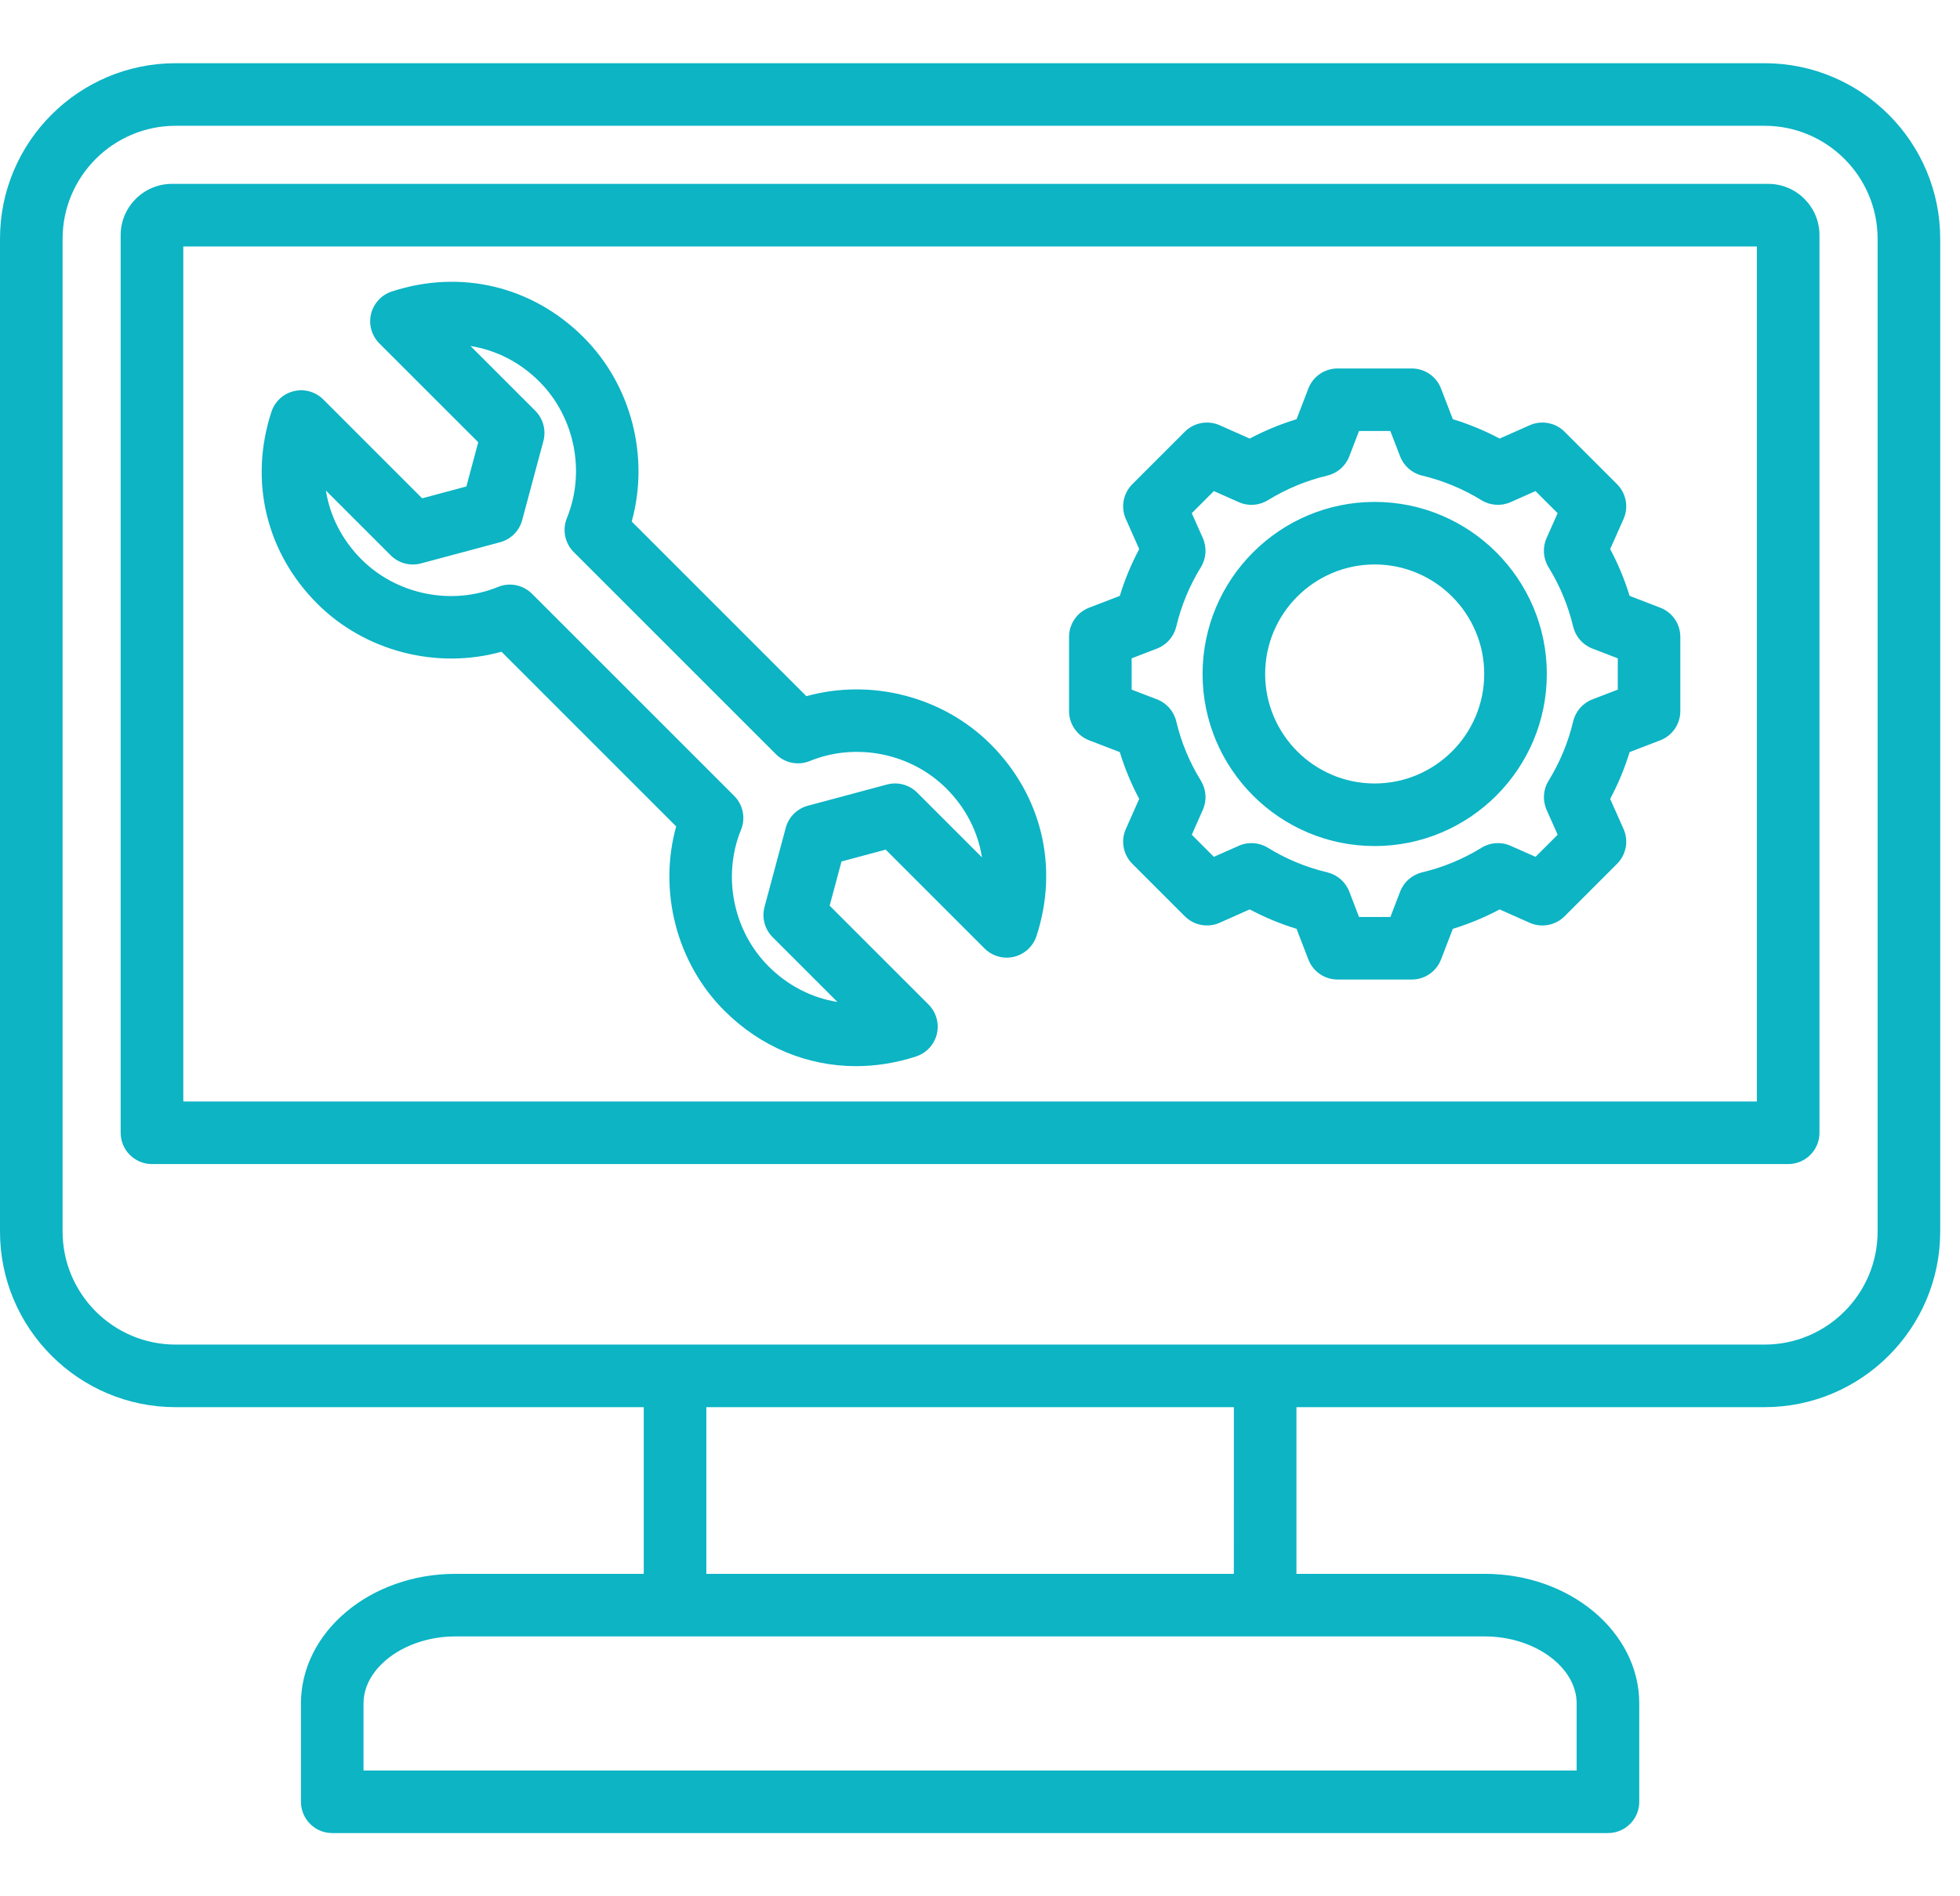 <svg width="62" height="60" viewBox="0 0 62 60" fill="none" xmlns="http://www.w3.org/2000/svg"><path d="M55.933 5.818H5.44C4.546 5.818 3.817 6.546 3.817 7.441V35.842C3.817 36.389 4.261 36.832 4.807 36.832H56.565C57.112 36.832 57.555 36.389 57.555 35.842V7.441C57.555 6.546 56.828 5.818 55.933 5.818ZM55.575 34.852H5.798V7.798H55.575V34.852ZM55.817 2H5.556C2.492 2 0 4.492 0 7.556V38.968C0 42.031 2.492 44.524 5.556 44.524H20.364V49.798H14.404C11.71 49.798 9.52 51.638 9.52 53.899V57.01C9.52 57.557 9.963 58 10.51 58H50.864C51.411 58 51.854 57.557 51.854 57.01V53.899C51.854 51.638 49.663 49.798 46.97 49.798H41.01V44.524H55.818C58.882 44.524 61.374 42.031 61.374 38.968V7.556C61.374 4.492 58.881 2 55.817 2ZM49.874 53.899V56.02H11.499V53.899C11.499 52.75 12.829 51.778 14.403 51.778H46.97C48.544 51.778 49.874 52.75 49.874 53.899ZM39.03 49.798H22.343V44.524H39.031L39.03 49.798ZM59.394 38.968C59.394 40.94 57.79 42.544 55.818 42.544H5.556C3.584 42.544 1.98 40.94 1.98 38.968V7.556C1.98 5.584 3.584 3.98 5.556 3.98H55.818C57.79 3.98 59.394 5.584 59.394 7.556V38.968ZM43.485 26.77C46.487 26.77 48.93 24.327 48.93 21.325C48.93 18.323 46.487 15.881 43.485 15.881C40.483 15.881 38.041 18.323 38.041 21.325C38.041 24.327 40.483 26.77 43.485 26.77ZM43.485 17.86C45.395 17.86 46.95 19.415 46.95 21.325C46.95 23.235 45.395 24.79 43.485 24.79C41.575 24.79 40.02 23.235 40.02 21.325C40.02 19.415 41.575 17.86 43.485 17.86ZM34.451 23.424L35.422 23.797C35.579 24.309 35.784 24.804 36.036 25.278L35.614 26.229C35.447 26.603 35.529 27.041 35.818 27.331L37.479 28.992C37.769 29.282 38.207 29.363 38.581 29.197L39.532 28.774C40.005 29.026 40.501 29.232 41.014 29.389L41.387 30.359C41.534 30.741 41.901 30.993 42.311 30.993H44.66C45.069 30.993 45.437 30.741 45.583 30.359L45.957 29.389C46.469 29.232 46.964 29.027 47.438 28.775L48.389 29.198C48.763 29.364 49.201 29.282 49.491 28.993L51.152 27.332C51.442 27.042 51.523 26.604 51.357 26.23L50.934 25.279C51.186 24.805 51.392 24.31 51.549 23.797L52.519 23.424C52.901 23.277 53.153 22.91 53.153 22.5V20.151C53.153 19.742 52.901 19.375 52.519 19.228L51.549 18.854C51.392 18.342 51.186 17.847 50.934 17.373L51.357 16.422C51.523 16.049 51.442 15.611 51.152 15.321L49.491 13.66C49.201 13.37 48.763 13.289 48.389 13.455L47.438 13.877C46.964 13.625 46.469 13.42 45.957 13.264L45.583 12.293C45.437 11.911 45.069 11.659 44.66 11.659H42.311C41.901 11.659 41.534 11.911 41.387 12.293L41.014 13.264C40.501 13.421 40.006 13.626 39.532 13.877L38.581 13.455C38.206 13.289 37.769 13.37 37.479 13.66L35.818 15.321C35.529 15.611 35.447 16.049 35.614 16.422L36.036 17.373C35.784 17.847 35.578 18.342 35.422 18.855L34.451 19.228C34.069 19.375 33.817 19.742 33.817 20.152V22.501C33.817 22.909 34.069 23.276 34.451 23.424ZM35.797 20.83L36.6 20.521C36.905 20.403 37.132 20.143 37.208 19.826C37.366 19.162 37.628 18.529 37.987 17.947C38.158 17.669 38.181 17.324 38.049 17.026L37.699 16.238L38.398 15.538L39.187 15.889C39.485 16.022 39.83 15.998 40.108 15.827C40.691 15.468 41.323 15.206 41.986 15.048C42.304 14.972 42.564 14.745 42.681 14.441L42.99 13.637H43.98L44.29 14.441C44.407 14.745 44.667 14.972 44.984 15.048C45.648 15.206 46.28 15.468 46.863 15.827C47.141 15.998 47.486 16.021 47.784 15.889L48.572 15.538L49.272 16.238L48.922 17.026C48.789 17.324 48.813 17.668 48.984 17.947C49.343 18.529 49.605 19.162 49.763 19.826C49.839 20.143 50.066 20.403 50.371 20.521L51.175 20.83V21.82L50.372 22.129C50.067 22.246 49.84 22.506 49.764 22.824C49.607 23.488 49.344 24.12 48.986 24.703C48.814 24.981 48.791 25.326 48.923 25.624L49.273 26.412L48.573 27.111L47.785 26.762C47.486 26.629 47.142 26.652 46.864 26.824C46.282 27.183 45.649 27.445 44.986 27.602C44.668 27.678 44.408 27.905 44.291 28.21L43.982 29.014H42.99L42.681 28.21C42.564 27.906 42.304 27.679 41.986 27.602C41.322 27.445 40.69 27.183 40.107 26.824C39.829 26.652 39.485 26.629 39.186 26.762L38.398 27.111L37.699 26.412L38.049 25.623C38.181 25.325 38.158 24.981 37.987 24.702C37.628 24.12 37.365 23.488 37.208 22.824C37.132 22.506 36.905 22.246 36.601 22.129L35.797 21.82V20.83ZM15.864 20.622L21.389 26.148C20.822 28.191 21.396 30.462 22.911 31.976C24.061 33.127 25.538 33.734 27.079 33.734C27.708 33.734 28.348 33.633 28.98 33.426C29.306 33.319 29.555 33.05 29.635 32.715C29.715 32.38 29.615 32.028 29.372 31.784L26.244 28.656L26.619 27.258L28.017 26.883L31.145 30.011C31.389 30.254 31.741 30.354 32.075 30.274C32.41 30.193 32.679 29.945 32.786 29.619C33.499 27.439 32.957 25.17 31.337 23.549C29.822 22.034 27.551 21.461 25.508 22.028L19.983 16.502C20.55 14.459 19.976 12.189 18.461 10.673C16.841 9.053 14.572 8.51 12.392 9.224C12.066 9.331 11.818 9.6 11.737 9.935C11.657 10.27 11.757 10.622 12 10.866L15.128 13.993L14.753 15.392L13.354 15.767L10.227 12.639C9.983 12.396 9.631 12.296 9.297 12.376C8.962 12.456 8.693 12.704 8.586 13.031C7.873 15.211 8.415 17.48 10.035 19.1C11.551 20.615 13.821 21.189 15.864 20.622ZM12.359 17.571C12.609 17.821 12.974 17.919 13.315 17.827L15.818 17.157C16.16 17.065 16.426 16.799 16.518 16.457L17.189 13.954C17.28 13.613 17.183 13.248 16.933 12.998L14.883 10.948C15.689 11.076 16.446 11.458 17.062 12.074C18.18 13.193 18.53 14.929 17.932 16.393C17.782 16.763 17.867 17.186 18.149 17.468L24.544 23.863C24.826 24.145 25.25 24.23 25.618 24.079C27.083 23.481 28.819 23.831 29.937 24.95C30.554 25.566 30.936 26.323 31.063 27.129L29.013 25.079C28.763 24.829 28.399 24.731 28.057 24.823L25.555 25.494C25.213 25.585 24.946 25.852 24.855 26.194L24.184 28.696C24.093 29.038 24.19 29.402 24.44 29.652L26.49 31.702C25.683 31.575 24.927 31.192 24.311 30.575C23.192 29.457 22.843 27.721 23.44 26.256C23.591 25.887 23.506 25.464 23.224 25.182L16.829 18.787C16.639 18.598 16.386 18.497 16.129 18.497C16.003 18.497 15.876 18.521 15.755 18.571C14.29 19.169 12.554 18.819 11.435 17.7C10.819 17.084 10.436 16.327 10.309 15.521L12.359 17.571Z" fill="#0CB4C4"></path></svg>